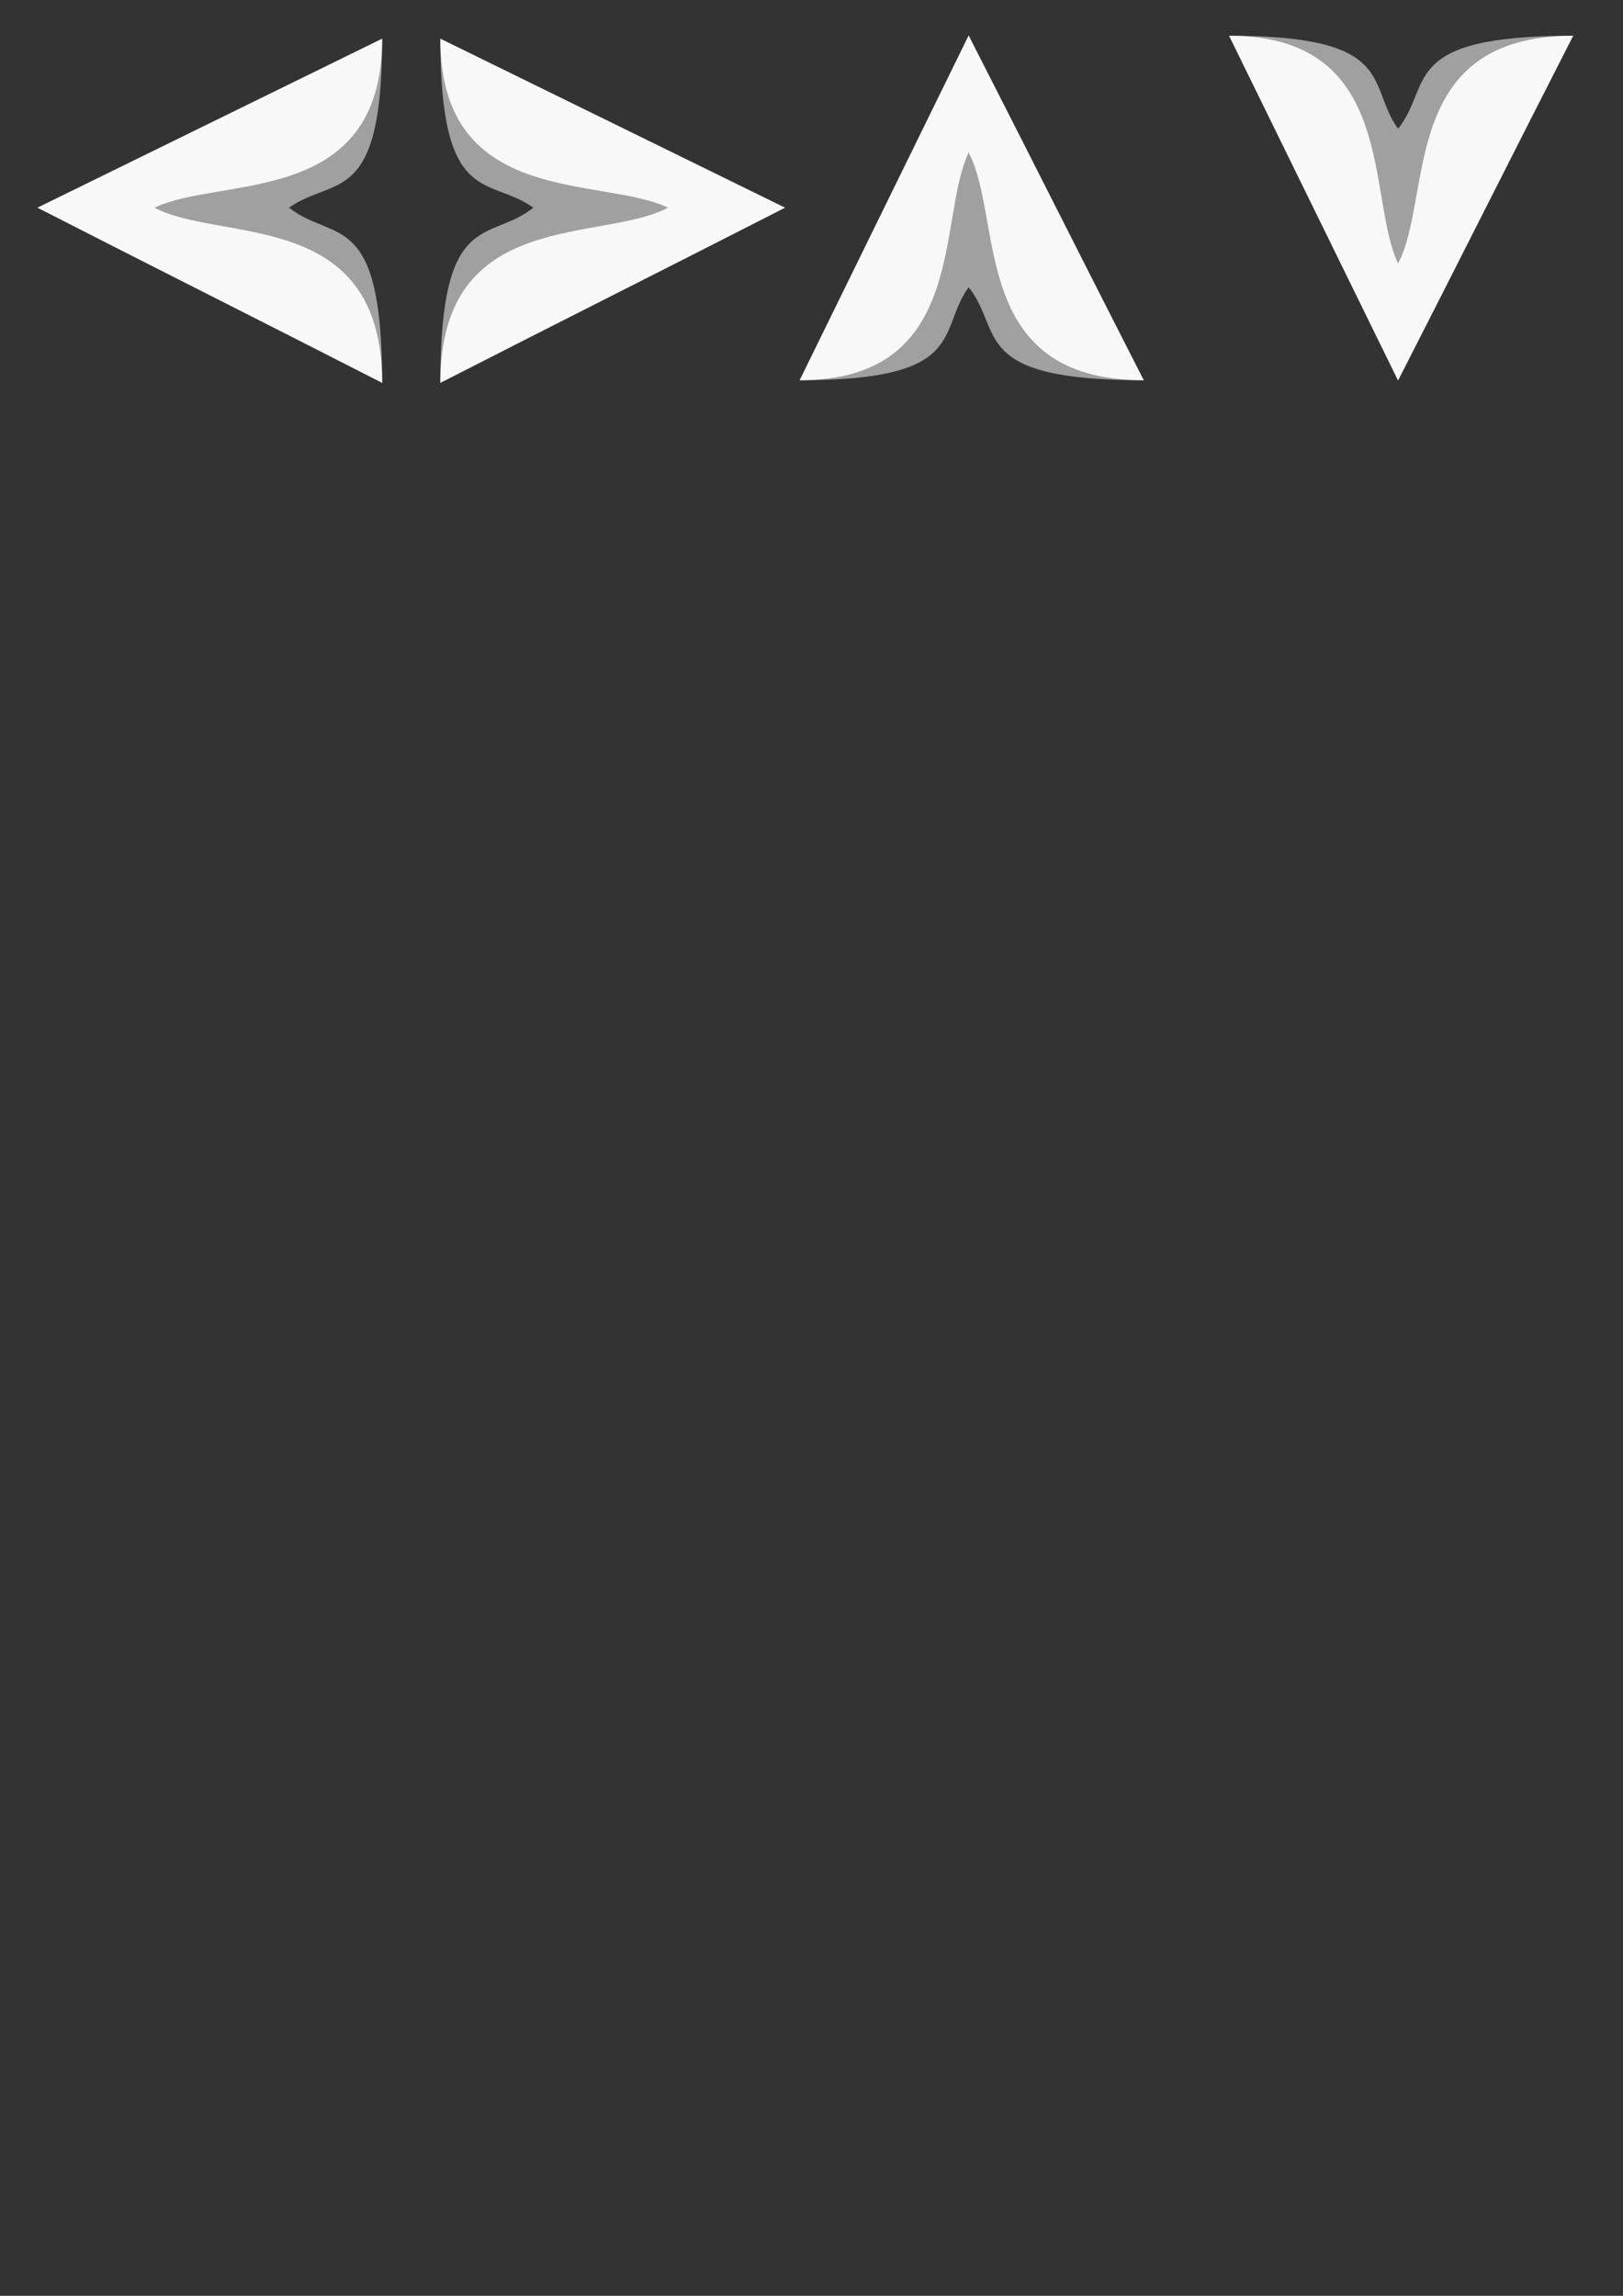 <?xml version="1.0" encoding="UTF-8" standalone="no"?>
<!-- Created with Inkscape (http://www.inkscape.org/) -->

<svg
   xmlns:dc="http://purl.org/dc/elements/1.1/"
   xmlns:cc="http://creativecommons.org/ns#"
   xmlns:rdf="http://www.w3.org/1999/02/22-rdf-syntax-ns#"
   xmlns:svg="http://www.w3.org/2000/svg"
   xmlns="http://www.w3.org/2000/svg"
   xmlns:sodipodi="http://sodipodi.sourceforge.net/DTD/sodipodi-0.dtd"
   xmlns:inkscape="http://www.inkscape.org/namespaces/inkscape"
   width="210mm"
   height="297mm"
   viewBox="0 0 210 297"
   version="1.1"
   id="svg8"
   inkscape:version="0.92.5 (2060ec1f9f, 2020-04-08)"
   sodipodi:docname="UI-Set.svg">
  <rect x="0" y="0" width="210" height="297" fill="#333333" stroke="none"/>
  <defs
     id="defs2" />
  <sodipodi:namedview
     id="base"
     pagecolor="#ffffff"
     bordercolor="#666666"
     borderopacity="1.0"
     inkscape:pageopacity="0.0"
     inkscape:pageshadow="2"
     inkscape:zoom="0.7"
     inkscape:cx="448.85377"
     inkscape:cy="657.44448"
     inkscape:document-units="mm"
     inkscape:current-layer="g833"
     showgrid="false"
     borderlayer="true"
     inkscape:showpageshadow="false"
     showguides="true"
     inkscape:guide-bbox="true"
     inkscape:window-width="1858"
     inkscape:window-height="1057"
     inkscape:window-x="1912"
     inkscape:window-y="-8"
     inkscape:window-maximized="1" />
  <g
     inkscape:label="Ebene 1"
     inkscape:groupmode="layer"
     id="layer1">
    <g
       id="g833"
       style="fill:#f8f8f8;fill-opacity:1;stroke:none">
      <g
         id="g843"
         transform="matrix(0.703,0,0,0.703,-45.87,-42.899)"
         inkscape:export-xdpi="145.72972"
         inkscape:export-ydpi="145.72972">
        <path
           inkscape:export-ydpi="102.47636"
           inkscape:export-xdpi="102.47636"
           sodipodi:nodetypes="ccccc"
           inkscape:connector-curvature="0"
           id="path829"
           d="m 135.586,68.135 c -12.428,12.707 -45.325,31.106 -45.325,31.106 0,0 31.21,21.462 45.325,32.24 0,-32.24 -8.944,-25.737 -17.126,-32.24 8.182,-5.858 17.126,2e-6 17.126,-31.106 z"
           style="fill:#a0a0a0;fill-opacity:1;stroke:none;stroke-width:0.238px;stroke-linecap:butt;stroke-linejoin:miter;stroke-opacity:1" />
        <path
           inkscape:export-ydpi="102.47636"
           inkscape:export-xdpi="102.47636"
           style="fill:#f8f8f8;fill-opacity:1;stroke:none;stroke-width:0.291px;stroke-linecap:butt;stroke-linejoin:miter;stroke-opacity:1"
           d="m 135.586,68.135 c -21.151,10.369 -42.302,20.737 -63.453,31.106 21.075,10.778 42.378,21.462 63.453,32.24 0,-32.24 -29.684,-25.737 -41.9,-32.24 12.216,-5.858 41.9,0 41.9,-31.106 z"
           id="path815"
           inkscape:connector-curvature="0"
           sodipodi:nodetypes="ccccc" />
      </g>
      <g
         transform="matrix(-0.703,0,0,0.703,152.292,-42.899)"
         id="g849"
         inkscape:export-xdpi="145.72972"
         inkscape:export-ydpi="145.72972">
        <path
           style="fill:#a0a0a0;fill-opacity:1;stroke:none;stroke-width:0.238px;stroke-linecap:butt;stroke-linejoin:miter;stroke-opacity:1"
           d="m 135.586,68.135 c -12.428,12.707 -45.325,31.106 -45.325,31.106 0,0 31.21,21.462 45.325,32.24 0,-32.24 -8.944,-25.737 -17.126,-32.24 8.182,-5.858 17.126,2e-6 17.126,-31.106 z"
           id="path845"
           inkscape:connector-curvature="0"
           sodipodi:nodetypes="ccccc"
           inkscape:export-xdpi="102.47636"
           inkscape:export-ydpi="102.47636" />
        <path
           sodipodi:nodetypes="ccccc"
           inkscape:connector-curvature="0"
           id="path847"
           d="m 135.586,68.135 c -21.151,10.369 -42.302,20.737 -63.453,31.106 21.075,10.778 42.378,21.462 63.453,32.24 0,-32.24 -29.684,-25.737 -41.9,-32.24 12.216,-5.858 41.9,0 41.9,-31.106 z"
           style="fill:#f8f8f8;fill-opacity:1;stroke:none;stroke-width:0.291px;stroke-linecap:butt;stroke-linejoin:miter;stroke-opacity:1"
           inkscape:export-xdpi="102.47636"
           inkscape:export-ydpi="102.47636" />
      </g>
      <g
         inkscape:export-ydpi="145.97495"
         inkscape:export-xdpi="145.97495"
         id="g855"
         transform="matrix(0,0.703,0.703,0,55.565,-46.126)">
        <path
           inkscape:export-ydpi="102.47636"
           inkscape:export-xdpi="102.47636"
           sodipodi:nodetypes="ccccc"
           inkscape:connector-curvature="0"
           id="path851"
           d="m 135.586,68.135 c -12.428,12.707 -45.325,31.106 -45.325,31.106 0,0 31.21,21.462 45.325,32.24 0,-32.24 -8.944,-25.737 -17.126,-32.24 8.182,-5.858 17.126,2e-6 17.126,-31.106 z"
           style="fill:#a0a0a0;fill-opacity:1;stroke:none;stroke-width:0.238px;stroke-linecap:butt;stroke-linejoin:miter;stroke-opacity:1" />
        <path
           inkscape:export-ydpi="102.47636"
           inkscape:export-xdpi="102.47636"
           style="fill:#f8f8f8;fill-opacity:1;stroke:none;stroke-width:0.291px;stroke-linecap:butt;stroke-linejoin:miter;stroke-opacity:1"
           d="m 135.586,68.135 c -21.151,10.369 -42.302,20.737 -63.453,31.106 21.075,10.778 42.378,21.462 63.453,32.24 0,-32.24 -29.684,-25.737 -41.9,-32.24 12.216,-5.858 41.9,0 41.9,-31.106 z"
           id="path853"
           inkscape:connector-curvature="0"
           sodipodi:nodetypes="ccccc" />
      </g>
      <g
         transform="matrix(0,-0.703,0.703,0,111.127,99.941)"
         id="g861"
         inkscape:export-xdpi="145.97495"
         inkscape:export-ydpi="145.97495">
        <path
           style="fill:#a0a0a0;fill-opacity:1;stroke:none;stroke-width:0.238px;stroke-linecap:butt;stroke-linejoin:miter;stroke-opacity:1"
           d="m 135.586,68.135 c -12.428,12.707 -45.325,31.106 -45.325,31.106 0,0 31.21,21.462 45.325,32.24 0,-32.24 -8.944,-25.737 -17.126,-32.24 8.182,-5.858 17.126,2e-6 17.126,-31.106 z"
           id="path857"
           inkscape:connector-curvature="0"
           sodipodi:nodetypes="ccccc"
           inkscape:export-xdpi="102.47636"
           inkscape:export-ydpi="102.47636" />
        <path
           sodipodi:nodetypes="ccccc"
           inkscape:connector-curvature="0"
           id="path859"
           d="m 135.586,68.135 c -21.151,10.369 -42.302,20.737 -63.453,31.106 21.075,10.778 42.378,21.462 63.453,32.24 0,-32.24 -29.684,-25.737 -41.9,-32.24 12.216,-5.858 41.9,0 41.9,-31.106 z"
           style="fill:#f8f8f8;fill-opacity:1;stroke:none;stroke-width:0.291px;stroke-linecap:butt;stroke-linejoin:miter;stroke-opacity:1"
           inkscape:export-xdpi="102.47636"
           inkscape:export-ydpi="102.47636" />
      </g>
    </g>
  </g>
</svg>
